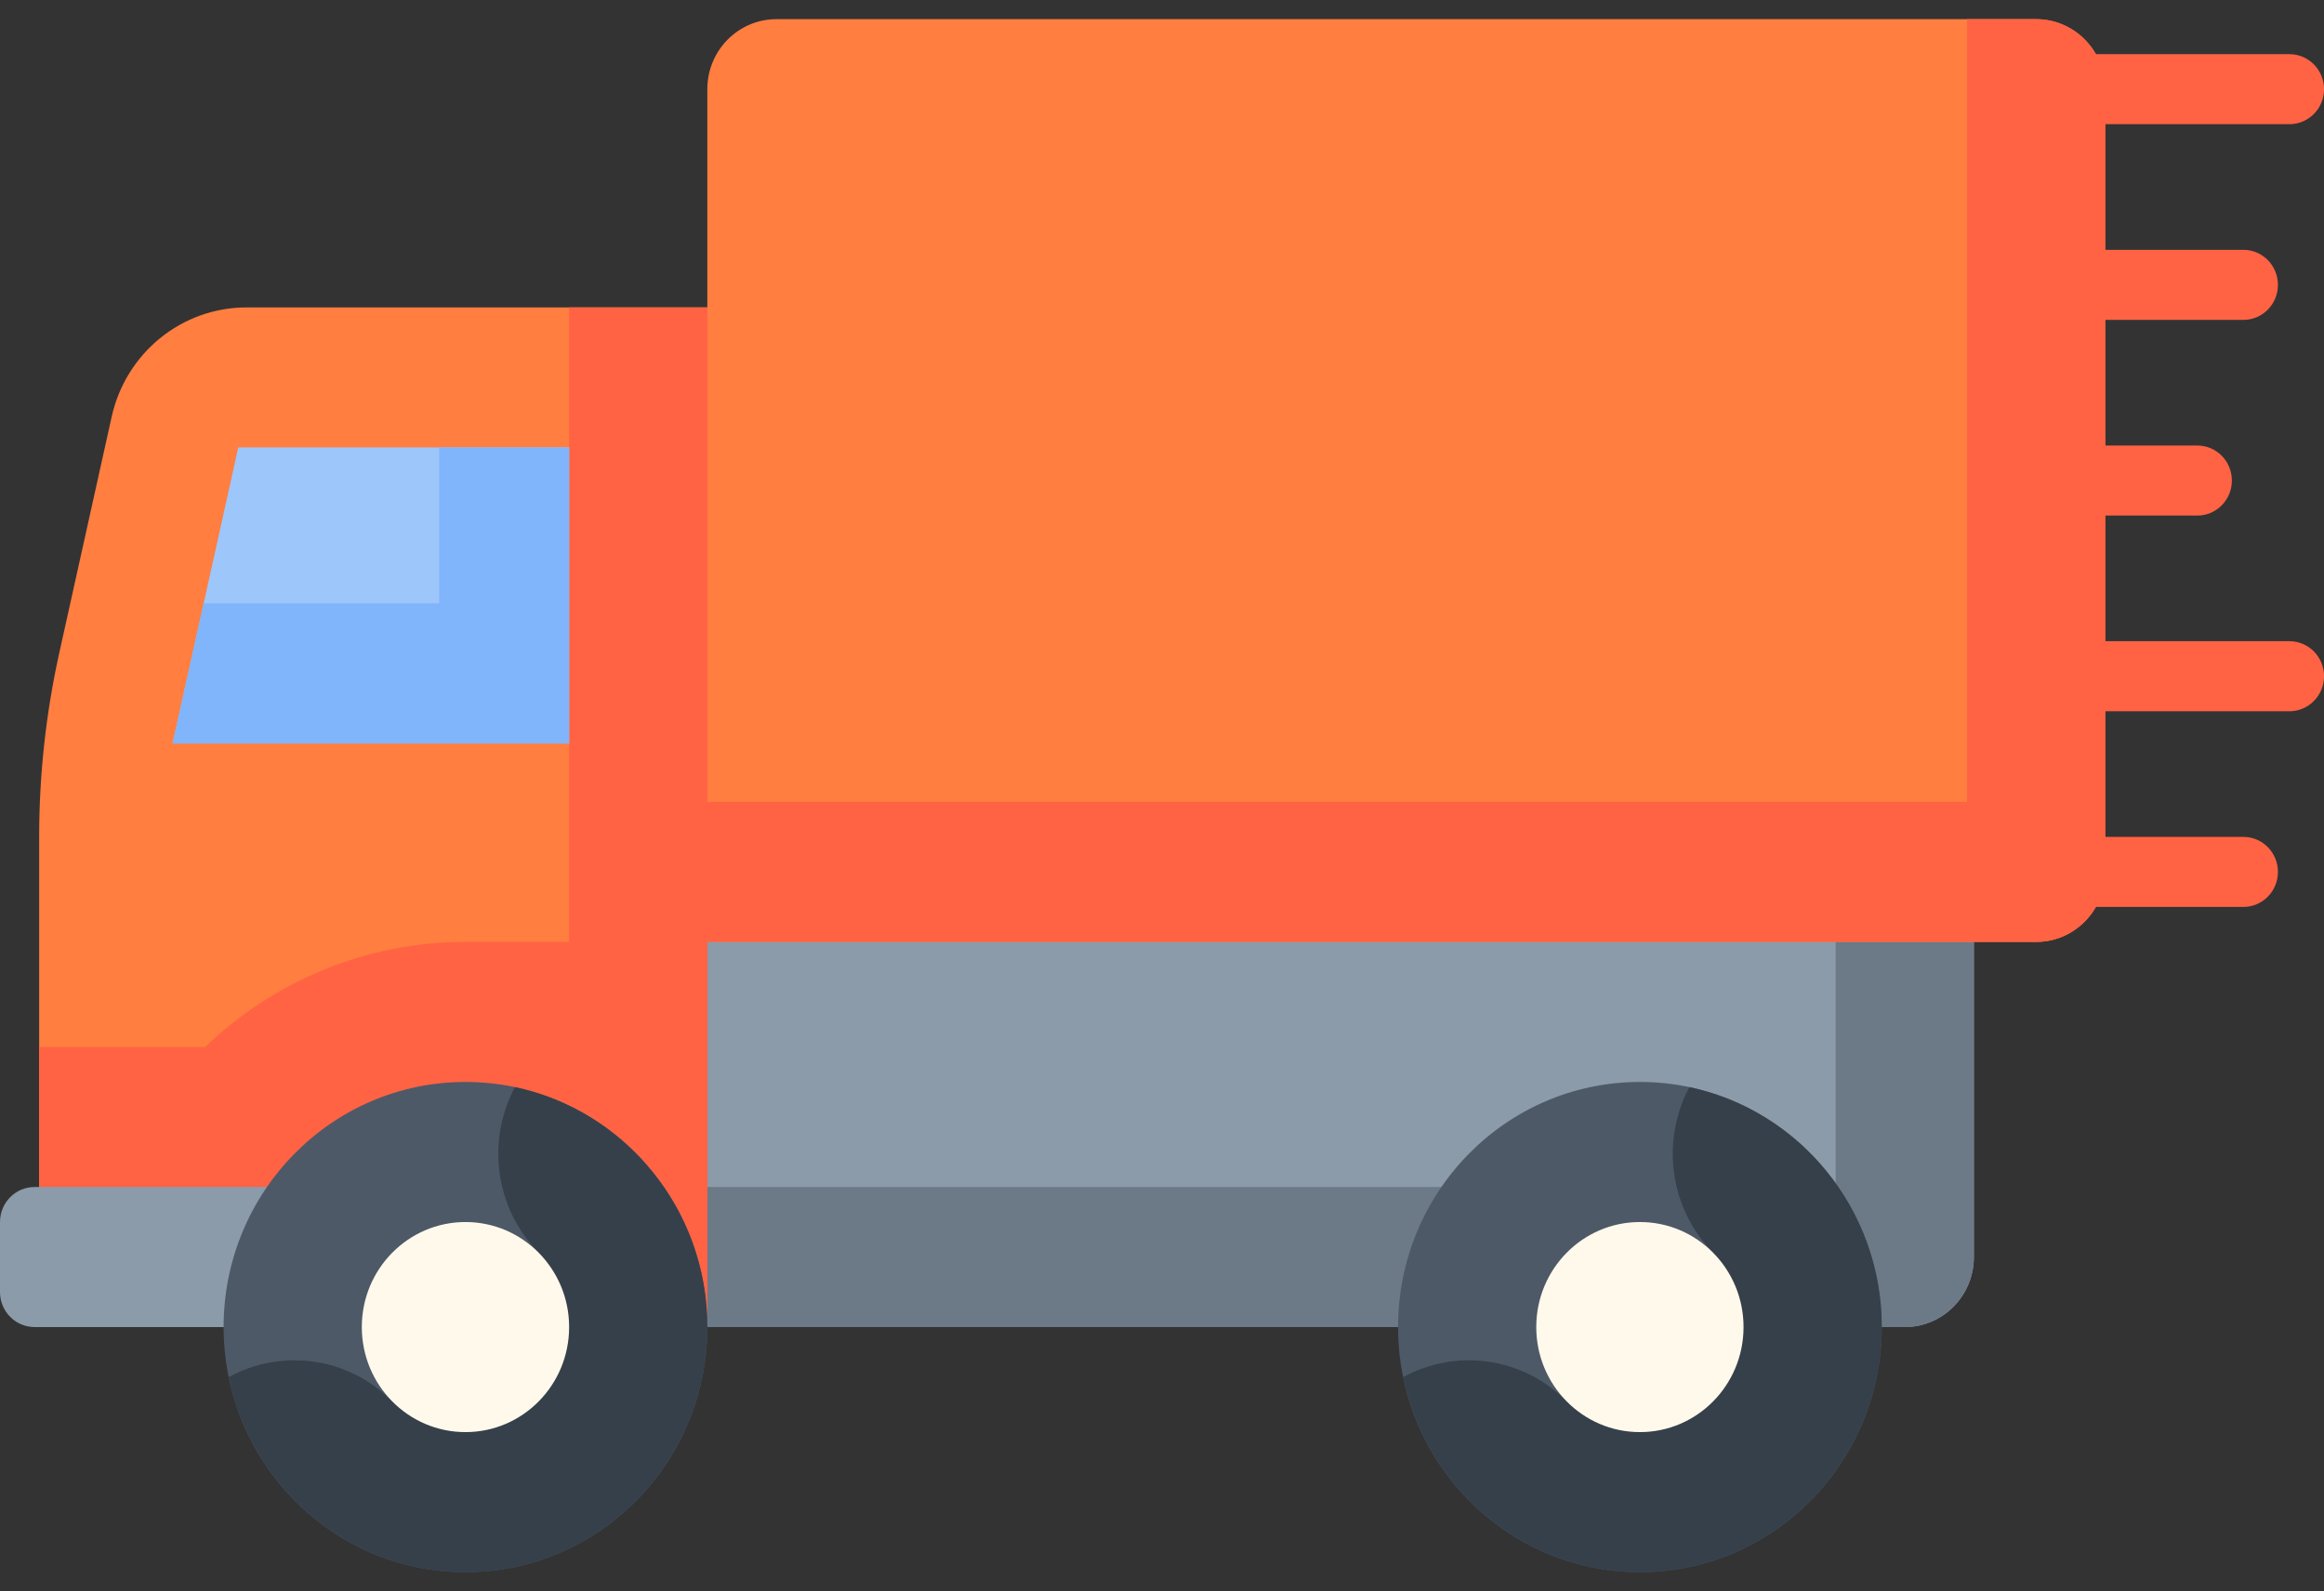 <svg width="73" height="50" viewBox="0 0 73 50" fill="none" xmlns="http://www.w3.org/2000/svg">
<rect x="0" y="0" width="73" height="50" fill="#333333" stroke="none"/>
<path d="M17.876 29.596V41.697H59.832C61.031 41.697 62.002 40.712 62.002 39.497C62.002 38.429 62.002 30.663 62.002 29.596L39.939 26.663L17.876 29.596Z" fill="#8B9BA9"/>
<path d="M57.661 29.01V37.297H17.876V41.698H59.832C61.031 41.698 62.002 40.712 62.002 39.497C62.002 38.485 62.002 30.59 62.002 29.596L57.661 29.01Z" fill="#6C7A88"/>
<path d="M63.956 0.602H24.389C23.19 0.602 22.218 1.587 22.218 2.802V9.659H7.743C5.713 9.659 3.954 11.085 3.508 13.094L1.865 20.499C1.443 22.401 1.23 24.345 1.23 26.294V41.697H22.218C22.218 41.339 22.218 35.897 22.218 29.596H63.957C65.155 29.596 66.127 28.611 66.127 27.396V2.802C66.127 1.587 65.155 0.602 63.956 0.602V0.602Z" fill="#FF7E40"/>
<path d="M71.915 20.147H66.127V16.199H69.021C69.621 16.199 70.106 15.707 70.106 15.099C70.106 14.491 69.621 13.999 69.021 13.999H66.127V10.051H70.468C71.068 10.051 71.553 9.558 71.553 8.951C71.553 8.343 71.068 7.85 70.468 7.85H66.127V3.902H71.915C72.515 3.902 73.001 3.41 73.001 2.802C73.001 2.194 72.515 1.702 71.915 1.702H65.834C65.459 1.045 64.76 0.602 63.957 0.602H61.786V25.196H22.218C22.218 17.456 22.218 9.867 22.218 9.658H17.877V29.596H14.621C11.458 29.596 8.579 30.853 6.441 32.897H1.23V41.697H22.218C22.218 41.399 22.218 35.932 22.218 29.596H35.596H63.957C64.76 29.596 65.459 29.153 65.834 28.496H70.468C71.068 28.496 71.553 28.003 71.553 27.396C71.553 26.788 71.068 26.296 70.468 26.296H66.127V22.348H71.915C72.515 22.348 73.001 21.855 73.001 21.247C73.001 20.64 72.515 20.147 71.915 20.147V20.147Z" fill="#FF6344"/>
<path d="M1.085 41.697H9.029V37.297H1.085C0.486 37.297 0 37.789 0 38.397V40.597C0 41.205 0.486 41.697 1.085 41.697Z" fill="#8B9BA9"/>
<path d="M17.877 14.059H7.484L5.421 23.361H17.877V14.059Z" fill="#9DC6FB"/>
<path d="M13.795 18.96H6.397L5.421 23.361H17.877V14.059H13.795V18.96Z" fill="#80B4FB"/>
<path d="M51.512 49.398C55.707 49.398 59.108 45.95 59.108 41.697C59.108 37.444 55.707 33.996 51.512 33.996C47.316 33.996 43.915 37.444 43.915 41.697C43.915 45.95 47.316 49.398 51.512 49.398Z" fill="#4D5967"/>
<path d="M53.065 34.159C52.175 35.826 52.424 37.954 53.814 39.363L49.21 44.031C47.82 42.621 45.721 42.368 44.076 43.271C44.794 46.765 47.855 49.398 51.512 49.398C55.701 49.398 59.109 45.943 59.109 41.697C59.109 37.99 56.511 34.887 53.065 34.159Z" fill="#35404A"/>
<path d="M51.512 44.998C53.31 44.998 54.767 43.52 54.767 41.697C54.767 39.875 53.31 38.397 51.512 38.397C49.714 38.397 48.256 39.875 48.256 41.697C48.256 43.52 49.714 44.998 51.512 44.998Z" fill="#FFF9EB"/>
<path d="M14.621 49.398C18.817 49.398 22.218 45.95 22.218 41.697C22.218 37.444 18.817 33.996 14.621 33.996C10.425 33.996 7.024 37.444 7.024 41.697C7.024 45.95 10.425 49.398 14.621 49.398Z" fill="#4D5967"/>
<path d="M16.174 34.159C15.284 35.826 15.533 37.954 16.924 39.363L12.319 44.031C10.929 42.621 8.83 42.368 7.185 43.271C7.904 46.765 10.965 49.398 14.621 49.398C18.81 49.398 22.218 45.943 22.218 41.697C22.218 37.99 19.621 34.887 16.174 34.159Z" fill="#35404A"/>
<path d="M14.621 44.998C16.419 44.998 17.877 43.52 17.877 41.697C17.877 39.875 16.419 38.397 14.621 38.397C12.823 38.397 11.365 39.875 11.365 41.697C11.365 43.52 12.823 44.998 14.621 44.998Z" fill="#FFF9EB"/>
</svg>
